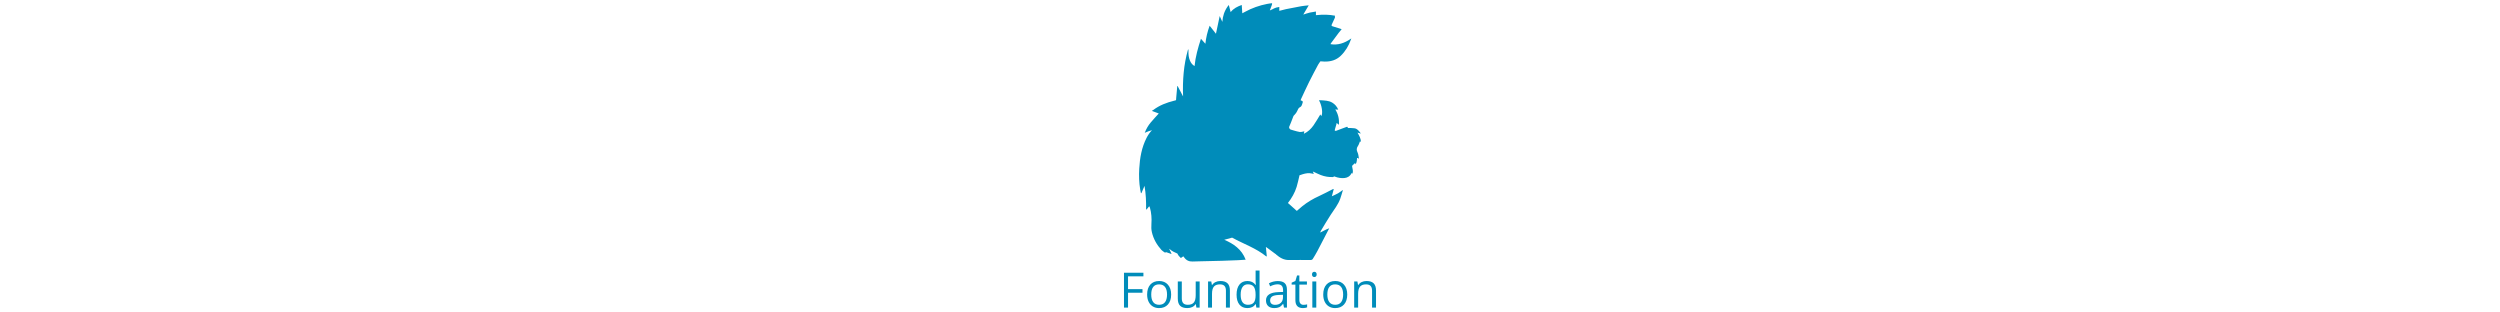 <svg height="16" xmlns="http://www.w3.org/2000/svg" viewBox="0 0 128 128"><path fill="#008CBA" d="M108.009 54.298l1.237.397.073-.134c-.675-.891-1.33-1.849-2.56-2.021-.894-.125-1.811-.091-2.719-.127.03-.43-.129-.583-.556-.407-.405.166-.822.301-1.23.454-.981.369-1.958.75-2.945 1.101-.172.062-.389-.001-.584-.006.014-.184 0-.376.048-.551.181-.657.386-1.307.572-1.961.062-.219.093-.447.138-.668l.932.741c.19-2.312-.275-4.332-1.48-6.283l1.209.068c-.542-1.256-1.351-2.208-2.484-2.878-1.429-.847-3.04-.832-4.62-.96-.249-.021-.501-.003-.807-.003 1.201 2.001 1.703 5.365.975 6.504l-.405-.68c-.904 1.465-1.762 3.002-2.767 4.438-1.008 1.441-2.254 2.67-3.978 3.472l.208-1.032c-.256.068-.417.126-.582.151-.429.065-.875.213-1.287.15-.771-.118-1.526-.353-2.283-.556-.52-.14-1.032-.307-1.547-.462l.001.003-.11-.117c-.601-.42-.504-.923-.207-1.483.203-.383.348-.798.506-1.204.361-.922.715-1.847 1.071-2.771.356-.398.76-.765 1.055-1.203.328-.49.578-1.036.824-1.574.177-.386.416-.652.82-.822.233-.098.47-.321.583-.548.207-.418.336-.877.474-1.327.109-.358-.026-.614-.391-.733l-.447-.147c.04-.151.057-.313.122-.453 1.104-2.36 2.174-4.737 3.333-7.07 1.183-2.381 2.441-4.725 3.691-7.071.265-.498.635-.941.956-1.409.559.038 1.118.097 1.677.109 2.511.052 4.791-.583 6.641-2.366 1.94-1.869 3.276-4.127 4.168-6.658l.181-.457-.35.221c-2.473 1.692-5.144 2.626-8.186 2.135.035-.098.049-.211.108-.292 1.066-1.443 2.132-2.886 3.212-4.319.382-.507.802-.984 1.242-1.519-.273-.104-.464-.188-.662-.25-1.014-.319-2.026-.647-3.047-.942-.434-.125-.525-.34-.342-.731.43-.918.849-1.841 1.276-2.761.123-.265-.103-.523.06-.854-2.5-.475-4.826-.528-7.826-.215v-1.498c-1 .153-1.623.243-2.549.447-.921.203-1.639.521-2.545.789l-.03-.085 2.179-3.684c-1.102.126-2.105.189-3.112.369-2.019.361-4.199.768-6.205 1.193-.866.183-1.738.46-2.738.694v-1.587c-2 .228-2.438.889-3.882 1.427.295-.886.639-1.623.871-2.366.051-.163.063-.35.069-.526l-.204-.079c-.619.089-1.227.174-1.839.293-3.188.625-6.215 1.68-9.065 3.25l-1.11.59-.218-3.405c-1.716.605-3.362 1.4-4.549 2.923l-.677-2.626-.006-.206-.031-.097-.052.058c-.147.17-.31.33-.44.513-1.352 1.905-2.063 4.032-2.195 6.358l-1.088-2.387-1.532 7.252-2.585-3.293c-.89 2.409-1.471 4.819-1.746 7.394l-1.816-2.047c-1.211 3.707-2.24 7.349-2.621 11.197-.913-.556-1.471-1.288-1.854-2.178-.551-1.283-.685-2.626-.632-4.003.008-.208-.021-.419-.031-.629l-.154.002c-1.801 6.279-2.27 12.7-2.026 19.221l-2.233-4.251-.15.013c-.151 1.643-.331 3.285-.441 4.931-.067 1.017.103.836-.87 1.079-3.061.763-5.969 1.861-8.512 3.789-.161.121-.358.193-.539.289l.184.172 2.604.973c-1.122 1.248-2.233 2.422-3.273 3.657-1.054 1.25-1.864 2.655-2.475 4.258.583-.243 1.057-.461 1.545-.637.465-.167.946-.291 1.42-.434-.928.954-1.625 1.998-2.201 3.116-2.047 3.977-2.773 8.289-3.018 12.684-.159 2.842-.078 5.697.4 8.521.082.482.186.96.28 1.44l.21.037 1.27-3.001c.576 3.217.686 6.431.652 9.654l.138.083 1.147-1.399c.158.326.248.457.288.602.603 2.178.763 4.408.603 6.645-.083 1.166-.065 2.298.199 3.426.649 2.77 2.021 5.159 3.915 7.252.377.417.902.704 1.369 1.037.22.157.358.099.339-.196l-.044-.023.045.022.889.29 1.436.501.066-.135-.919-1.917-.079-.112.041-.027.041.138.195.062c.897.877 2.037 1.331 3.152 1.831.311.74.82 1.317 1.414 1.822l1.004-.696.352.44c.83 1.188 1.967 1.745 3.416 1.688.91-.036 1.821-.055 2.731-.075 3.135-.074 6.271-.134 9.407-.222 2.171-.062 4.342-.15 6.512-.244 1.01-.044 2.018-.132 3.123-.205-1.626-4.288-5.012-6.553-8.766-8.159l3.218-.877c4.659 2.584 9.797 4.283 14 7.708l.198-.102-.373-3.793c.26.177.537.353.8.547 1.03.763 2.057 1.529 3.084 2.295l.19.088.071.132c1.543 1.327 3.188 2.345 5.357 2.299 2.995-.063 5.992.002 8.989-.017.229-.001.551-.162.668-.35.675-1.085 1.339-2.179 1.937-3.307 1.499-2.832 2.959-5.684 4.436-8.527l.423-.797c-.666.199-1.241.484-1.813.776l-1.854.959-.056.047.041-.061c.065-.196.096-.414.201-.586 1.347-2.227 2.651-4.483 4.075-6.66 1.415-2.163 3.063-4.185 3.933-6.662.397-1.132.712-2.293 1.063-3.44l-.016-.014-.103.005c-.632.444-1.234.942-1.904 1.32-.806.456-1.67.809-2.509 1.207l-.024.044-.019-.02.043-.024.141-.498.646-2.471c-.259-.014-.367.035-.474.088-1.81.916-3.589 1.898-5.437 2.733-2.53 1.144-4.898 2.531-7.052 4.28-.729.591-1.424 1.222-2.149 1.847l-.165-.114c-.714-.642-1.425-1.287-2.141-1.927-.448-.401-.903-.794-1.356-1.191 1.56-1.999 2.812-4.178 3.568-6.597.487-1.559.792-3.175 1.178-4.765l.446-.135c1.214-.435 2.449-.795 3.754-.708.563.038 1.118.199 1.676.305l-.422-.946-.043-.049.03.008.015.039.302.065c.97.438 1.917.933 2.907 1.314 1.627.626 3.323.923 5.076.835.236-.012.403-.032.221-.317.167.044.338.075.499.136 1.294.488 2.641.729 4.008.579 1.26-.139 2.277-.765 2.839-2l.401.188c.346-.972.042-1.88-.136-2.799-.031-.159-.031-.394.063-.494.34-.365.725-.688 1.11-1.044l.237.543c.542-.9.556-1.89.621-2.99l.521.641.204-.081c-.163-.8-.177-1.673-.525-2.383-.486-.992-.514-1.79.138-2.708.386-.543.548-1.246.889-2.063l.13.332.22.127c-.049-1.451-.707-2.628-1.441-3.882zM14.044 126h-1.66v-14.277h7.959v1.475h-6.299v5.225h5.918v1.475h-5.918v6.102zM31.7 120.639c0 1.745-.439 3.107-1.318 4.087s-2.093 1.47-3.643 1.47c-.957 0-1.807-.225-2.549-.674s-1.315-1.094-1.719-1.934-.605-1.823-.605-2.949c0-1.745.436-3.104 1.309-4.077s2.083-1.46 3.633-1.46c1.498 0 2.687.498 3.569 1.494s1.323 2.343 1.323 4.043zm-8.154 0c0 1.367.273 2.409.82 3.125s1.351 1.074 2.412 1.074 1.867-.356 2.417-1.069.825-1.756.825-3.13c0-1.361-.275-2.394-.825-3.101s-1.362-1.06-2.437-1.06c-1.061 0-1.862.348-2.402 1.045s-.81 1.735-.81 3.116zM36.065 115.297v6.943c0 .873.199 1.523.596 1.953s1.019.645 1.865.645c1.12 0 1.938-.306 2.456-.918s.776-1.611.776-2.998v-5.625h1.621v10.703h-1.338l-.234-1.436h-.087c-.332.527-.792.931-1.382 1.211s-1.261.42-2.017.42c-1.302 0-2.277-.309-2.925-.928s-.972-1.608-.972-2.969v-7.002h1.641zM54.142 126v-6.924c0-.873-.199-1.523-.596-1.953s-1.019-.645-1.865-.645c-1.12 0-1.94.303-2.461.908s-.781 1.605-.781 2.998v5.616h-1.621v-10.703h1.318l.264 1.465h.078c.332-.527.797-.936 1.396-1.226s1.266-.435 2.002-.435c1.289 0 2.259.311 2.91.933s.977 1.616.977 2.983v6.983h-1.621zM66.378 124.564h-.088c-.749 1.087-1.869 1.631-3.359 1.631-1.4 0-2.489-.479-3.267-1.436s-1.167-2.318-1.167-4.082.391-3.135 1.172-4.111 1.869-1.465 3.262-1.465c1.452 0 2.565.527 3.34 1.582h.127l-.068-.771-.039-.752v-4.355h1.621v15.195h-1.318l-.216-1.436zm-3.242.274c1.107 0 1.909-.301 2.407-.903s.747-1.574.747-2.915v-.342c0-1.517-.252-2.599-.757-3.247s-1.31-.972-2.417-.972c-.951 0-1.678.37-2.183 1.108s-.757 1.782-.757 3.13c0 1.367.25 2.399.752 3.096s1.238 1.045 2.208 1.045zM77.931 126l-.322-1.523h-.079c-.534.67-1.066 1.125-1.597 1.362s-1.193.356-1.987.356c-1.061 0-1.893-.273-2.495-.82s-.903-1.325-.903-2.334c0-2.162 1.729-3.294 5.186-3.398l1.816-.059v-.664c0-.84-.181-1.46-.542-1.86s-.939-.601-1.733-.601c-.892 0-1.901.273-3.027.82l-.498-1.24c.527-.287 1.105-.511 1.733-.674s1.258-.244 1.89-.244c1.276 0 2.222.283 2.837.85s.923 1.475.923 2.725v7.304h-1.202zm-3.662-1.143c1.009 0 1.802-.277 2.378-.83s.864-1.328.864-2.324v-.967l-1.621.068c-1.289.045-2.218.246-2.788.601s-.854.907-.854 1.655c0 .586.177 1.032.532 1.338s.85.459 1.489.459zM85.929 124.857c.287 0 .563-.021.83-.063s.479-.086.635-.132v1.24c-.176.084-.435.155-.776.21s-.649.083-.923.083c-2.07 0-3.105-1.09-3.105-3.271v-6.367h-1.533v-.781l1.533-.674.684-2.285h.938v2.48h3.105v1.26h-3.107v6.299c0 .645.153 1.139.459 1.484s.726.517 1.26.517zM89.396 112.396c0-.371.091-.643.273-.815s.41-.259.684-.259c.26 0 .485.088.674.264s.283.446.283.811-.094.636-.283.815-.414.269-.674.269c-.273 0-.501-.089-.684-.269s-.273-.451-.273-.816zm1.757 13.604h-1.621v-10.703h1.621v10.703zM103.829 120.639c0 1.745-.439 3.107-1.318 4.087s-2.093 1.47-3.643 1.47c-.957 0-1.807-.225-2.549-.674s-1.315-1.094-1.719-1.934-.605-1.823-.605-2.949c0-1.745.436-3.104 1.309-4.077s2.083-1.46 3.633-1.46c1.498 0 2.687.498 3.569 1.494s1.323 2.343 1.323 4.043zm-8.154 0c0 1.367.273 2.409.82 3.125s1.351 1.074 2.412 1.074 1.867-.356 2.417-1.069.825-1.756.825-3.13c0-1.361-.275-2.394-.825-3.101s-1.362-1.06-2.437-1.06c-1.061 0-1.862.348-2.402 1.045s-.81 1.735-.81 3.116zM113.995 126v-6.924c0-.873-.199-1.523-.596-1.953s-1.019-.645-1.865-.645c-1.12 0-1.94.303-2.461.908s-.781 1.605-.781 2.998v5.616h-1.621v-10.703h1.318l.264 1.465h.078c.332-.527.797-.936 1.396-1.226s1.266-.435 2.002-.435c1.289 0 2.259.311 2.91.933s.977 1.616.977 2.983v6.983h-1.621z"/></svg>